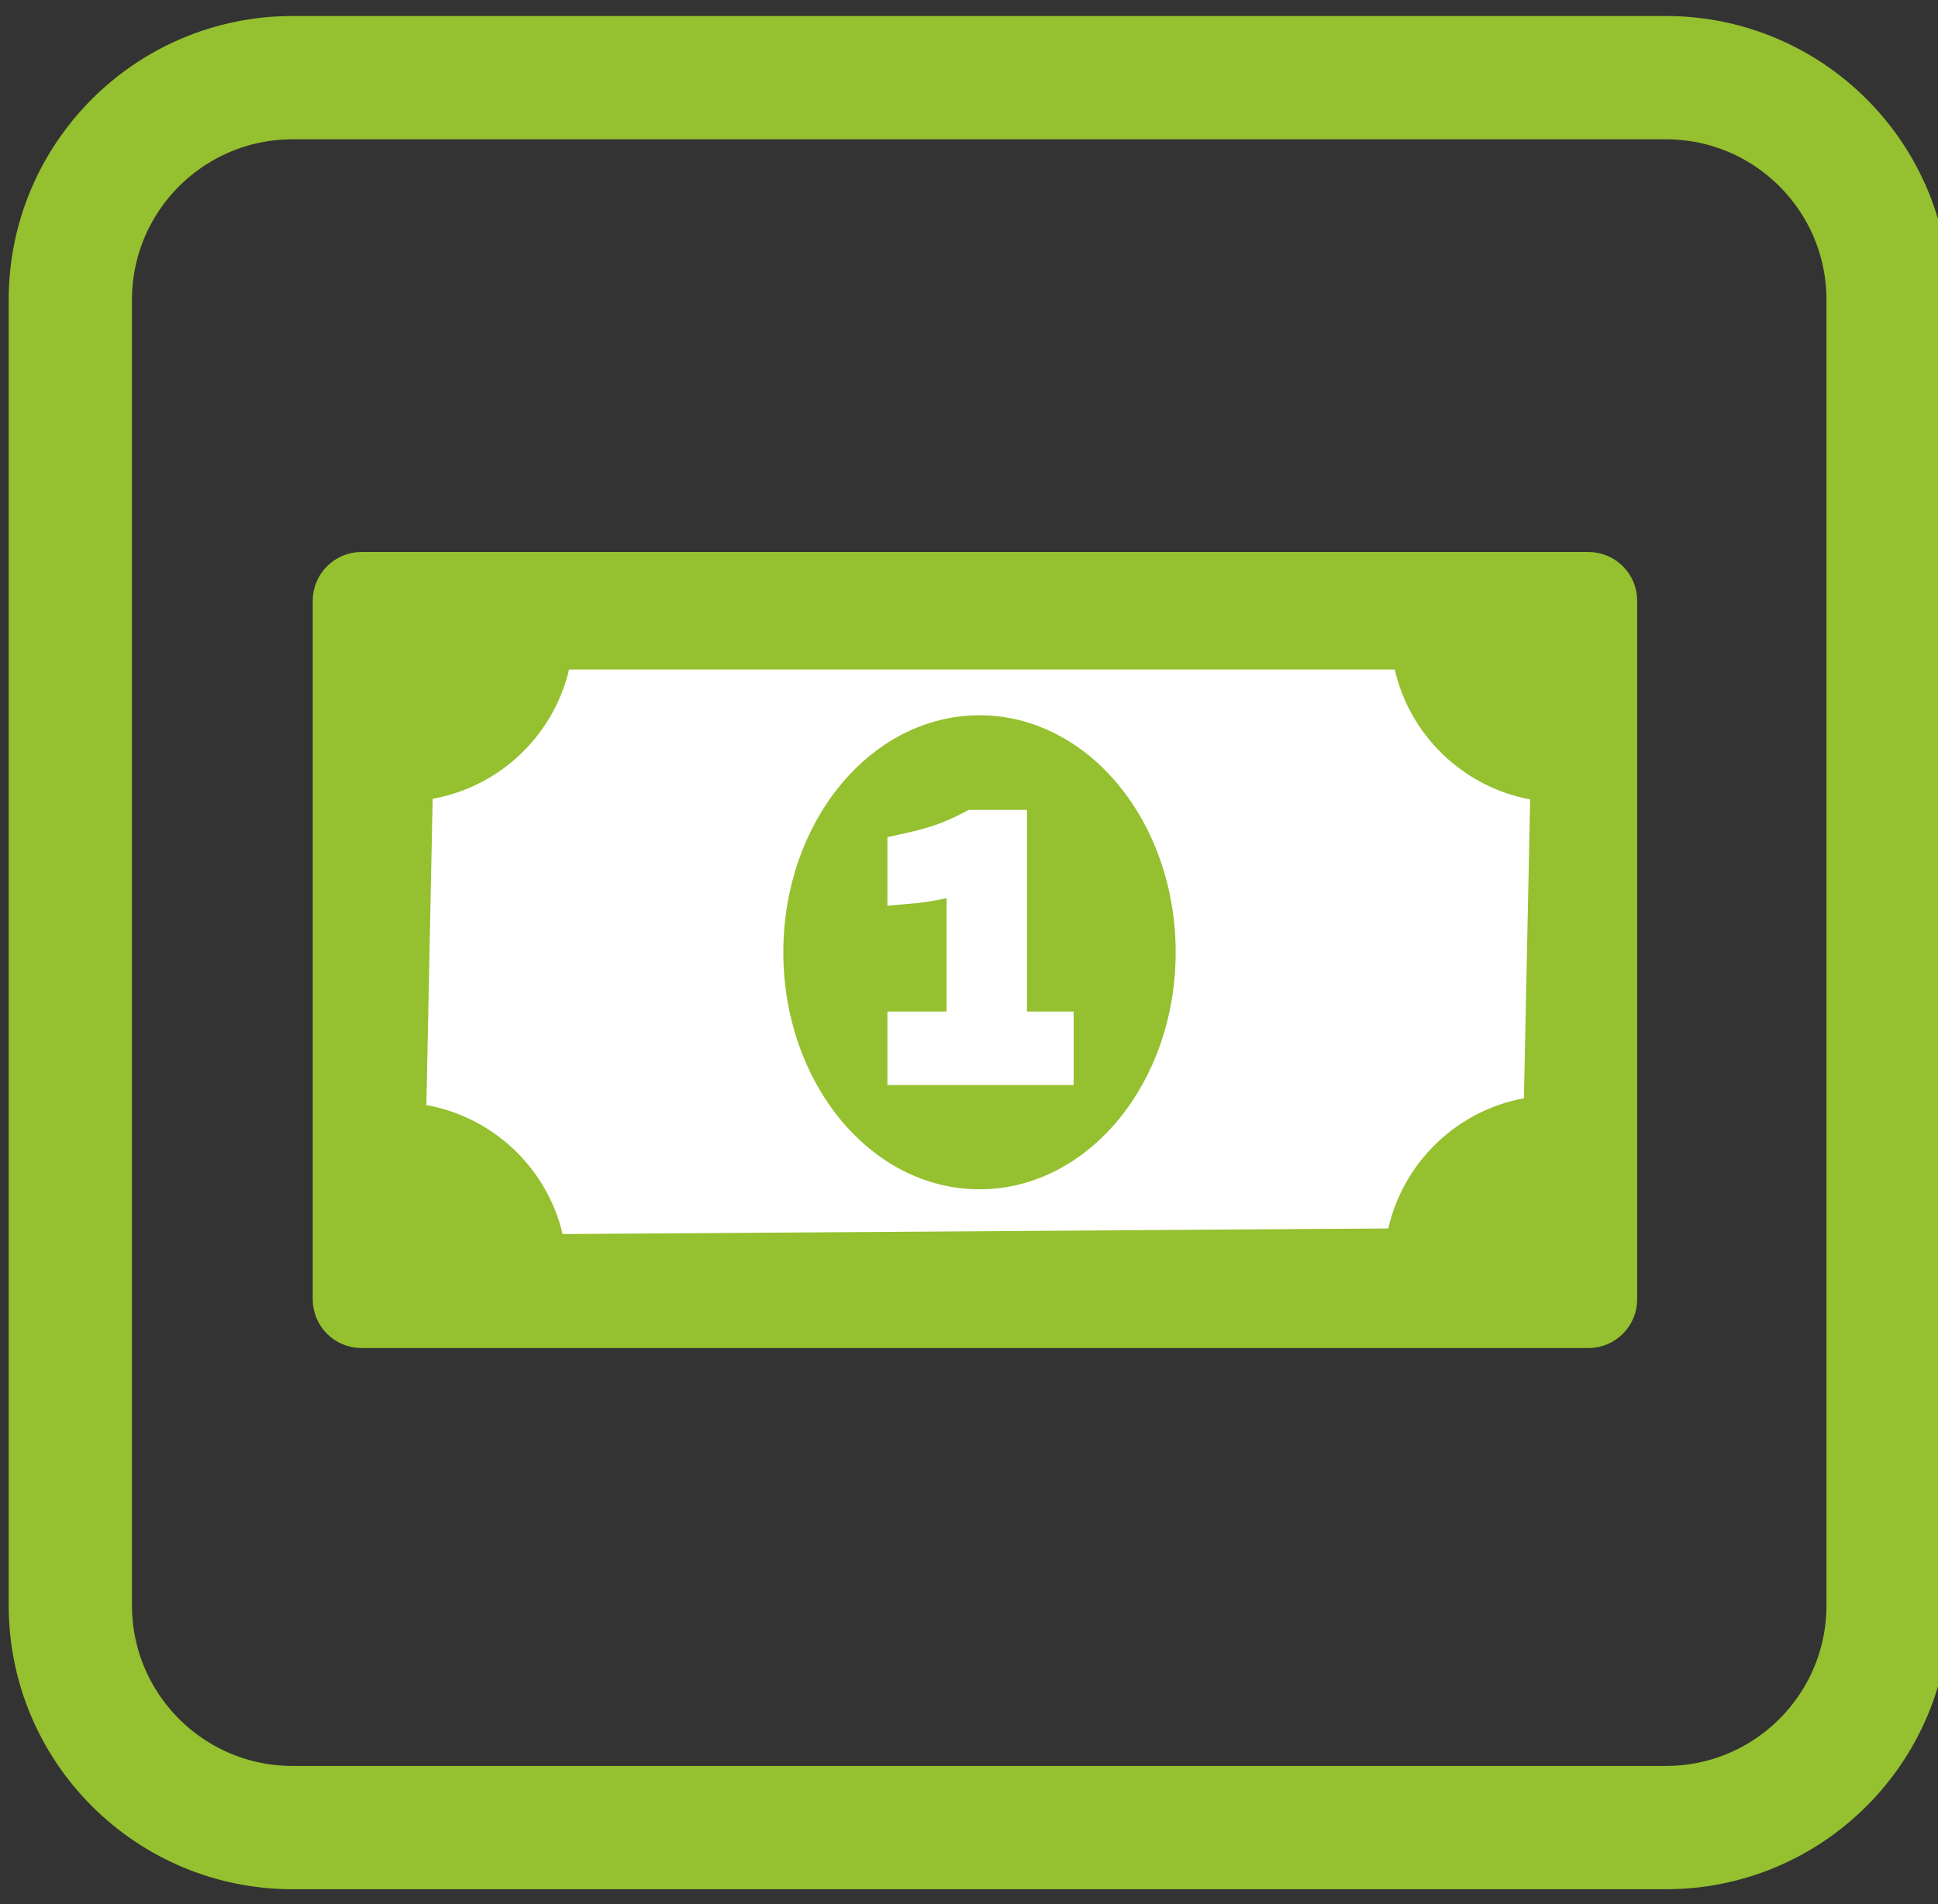 <?xml version="1.0" encoding="utf-8"?>
<!-- Generator: Adobe Illustrator 14.0.0, SVG Export Plug-In . SVG Version: 6.00 Build 43363)  -->
<!DOCTYPE svg PUBLIC "-//W3C//DTD SVG 1.1//EN" "http://www.w3.org/Graphics/SVG/1.1/DTD/svg11.dtd">
<svg version="1.1" id="Calque_1" xmlns="http://www.w3.org/2000/svg" xmlns:xlink="http://www.w3.org/1999/xlink" x="0px" y="0px"
	 width="94.309px" height="92.667px" viewBox="0 0 94.309 92.667" enable-background="new 0 0 94.309 92.667" xml:space="preserve">
<rect x="0" y="0" width="94.309" height="92.667" fill="#333333" stroke="none"/>
<path fill="none" stroke="#95C02F" stroke-width="6" d="M91.881,78.115c0,5.975-4.842,10.816-10.814,10.816H14.238
	c-5.973,0-10.816-4.844-10.816-10.816v-63.52c0-5.975,4.843-10.816,10.816-10.816h66.829c5.979,0,10.814,4.844,10.814,10.816V78.115
	L91.881,78.115z"/>
<g>
	<path fill="#95C02F" stroke="#95C02F" stroke-width="0.993" d="M79.174,63.223c0,1.036-0.841,1.878-1.877,1.878H17.592
		c-1.037,0-1.877-0.842-1.877-1.878v-33.99c0-1.037,0.84-1.877,1.877-1.877h59.705c1.036,0,1.877,0.84,1.877,1.877V63.223z"/>
	<path fill="#FFFFFF" stroke="#95C02F" stroke-width="0.993" d="M68.278,32.082H27.288c-0.608,3.334-3.327,5.933-6.722,6.359
		l-0.322,15.758c3.365,0.416,6.114,2.982,6.732,6.35l40.99-0.278c0.585-3.34,3.287-5.956,6.68-6.403l0.322-15.39
		C71.606,38.037,68.874,35.451,68.278,32.082z M47.665,57.375c-4.998,0-9.049-4.938-9.049-11.036c0-6.096,4.052-11.037,9.049-11.037
		c4.998,0,9.05,4.941,9.05,11.037C56.715,52.435,52.663,57.375,47.665,57.375z"/>
	<g>
		<path fill="#FFFFFF" stroke="#FFFFFF" stroke-width="1.919" d="M44.144,41.508c0.725-0.16,1.32-0.324,1.785-0.491
			c0.464-0.167,0.948-0.383,1.454-0.649h1.634v9.813h2.271v1.656h-7.144v-1.656h2.878v-7.766c-0.838,0.319-1.799,0.524-2.878,0.614
			L44.144,41.508L44.144,41.508z"/>
	</g>
</g>
</svg>
